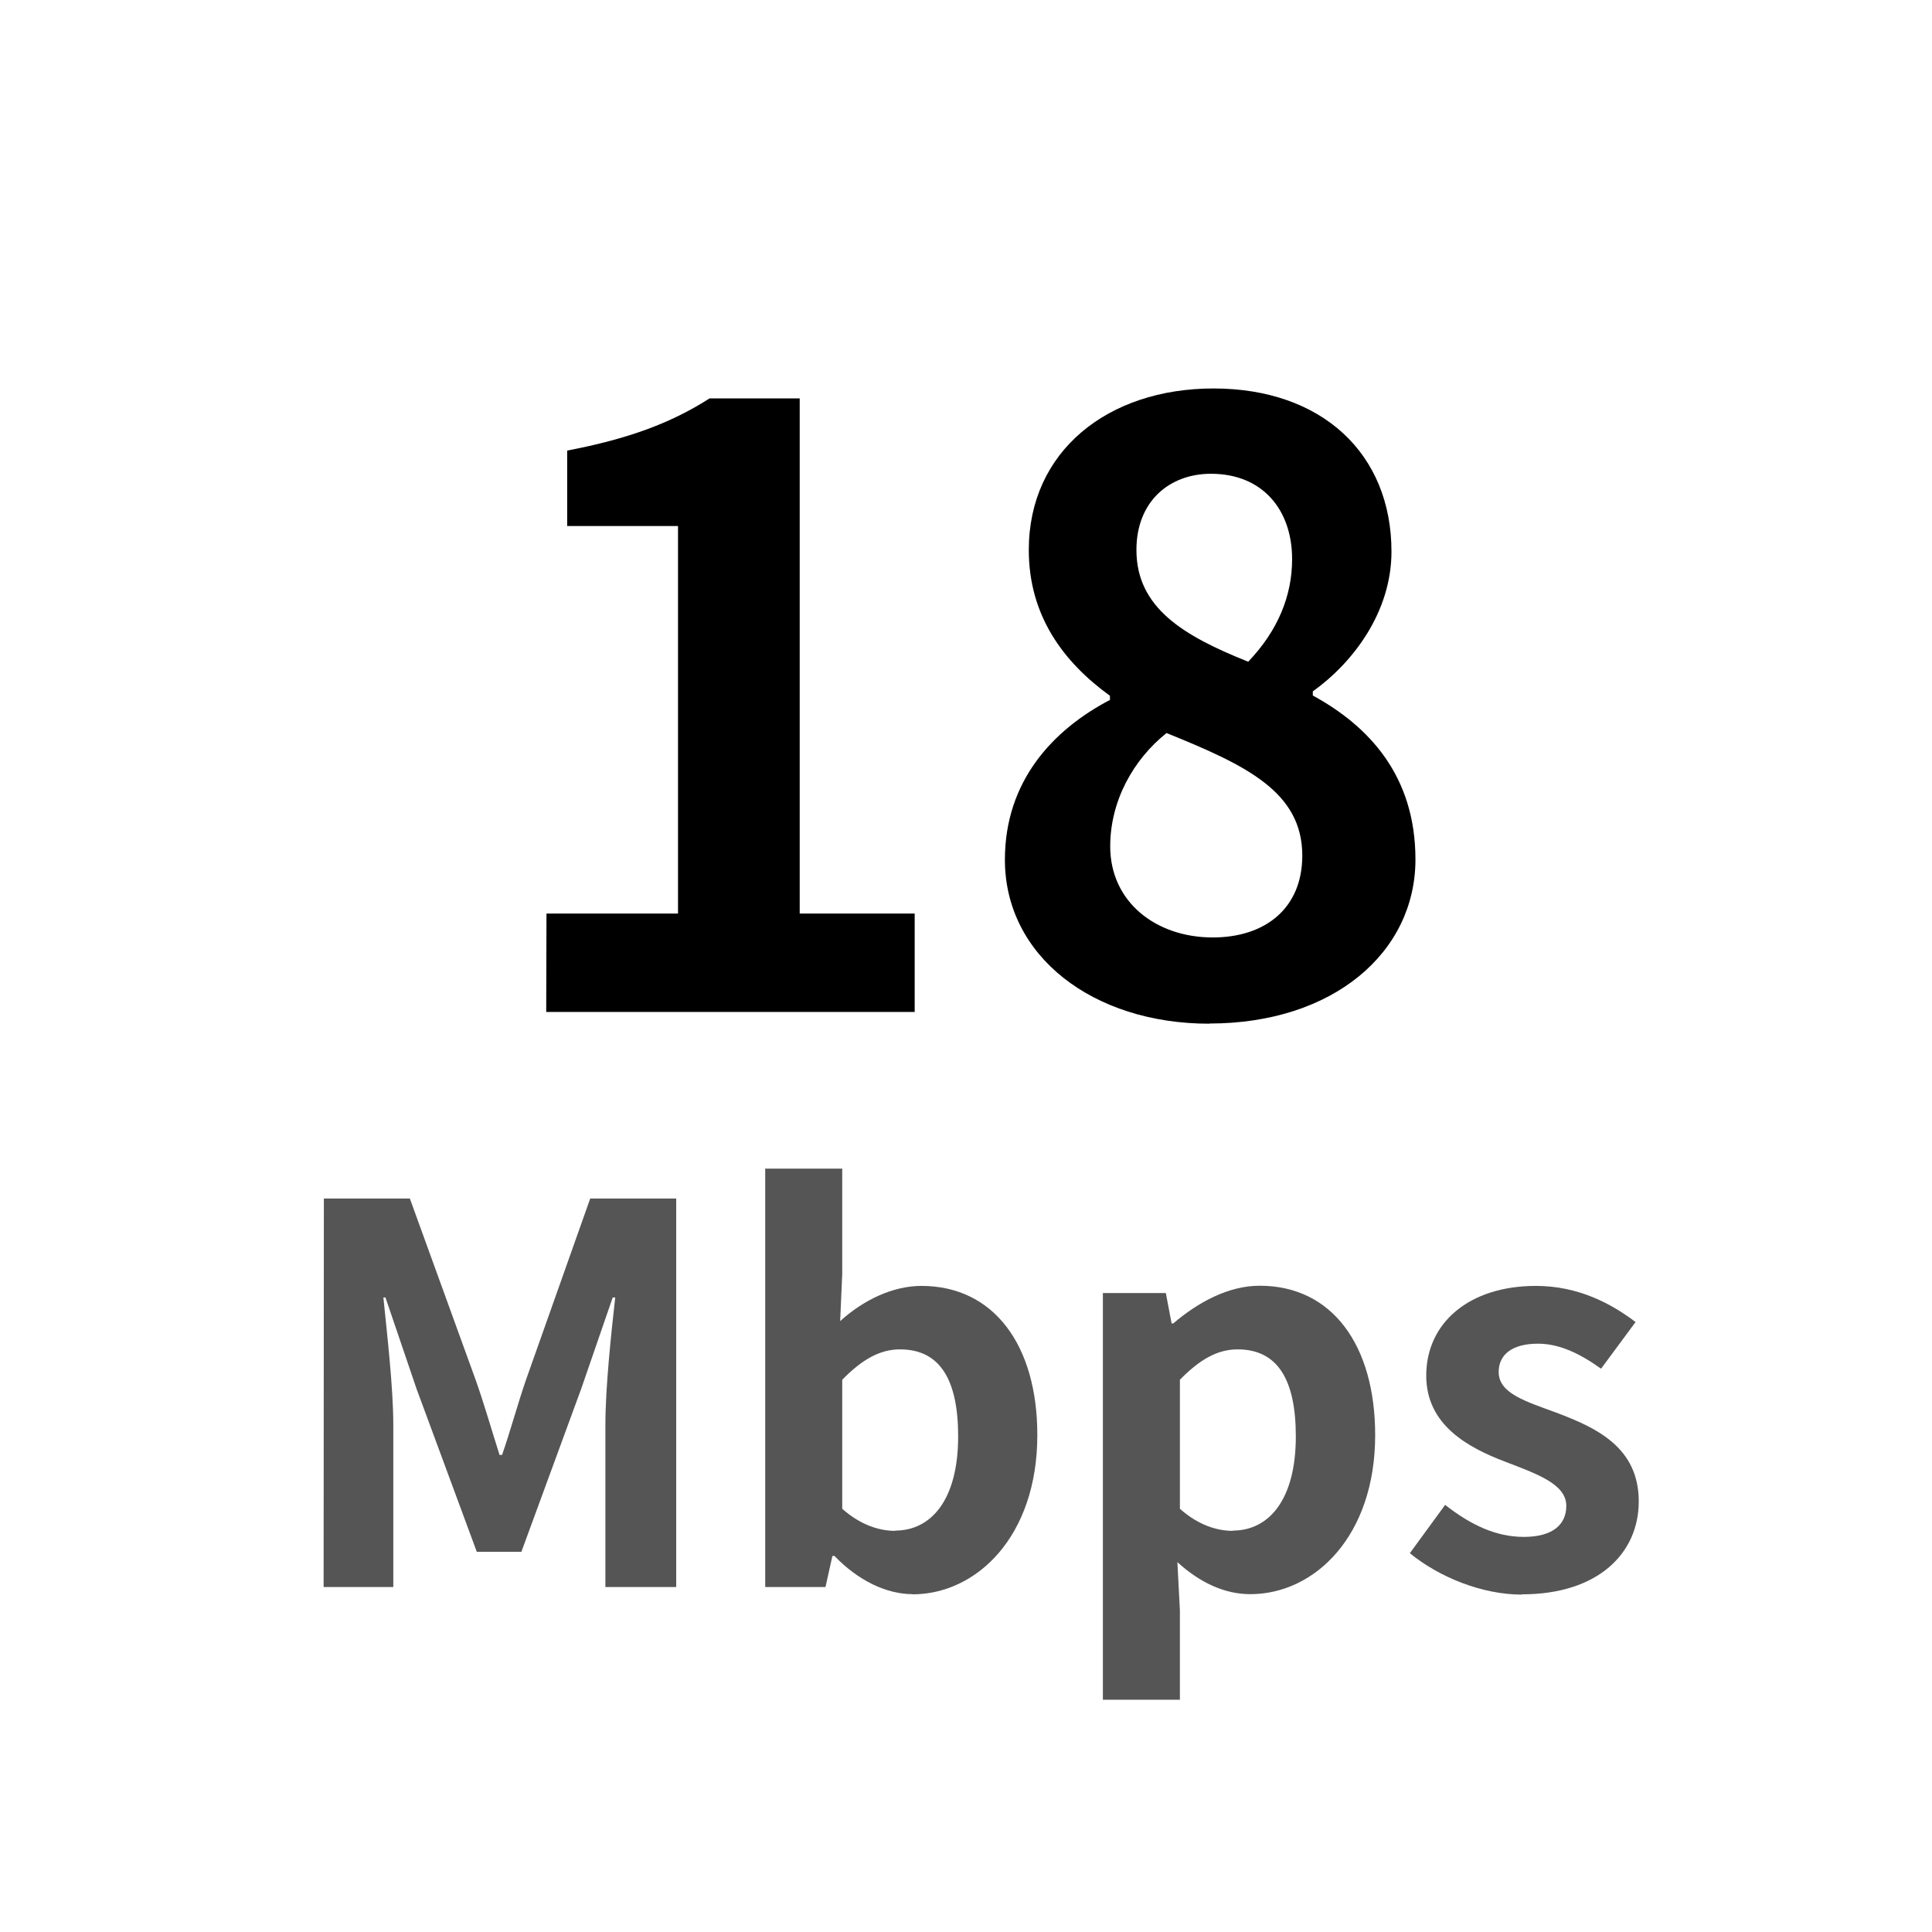 <svg height="224" viewBox="0 0 224 224" width="224" xmlns="http://www.w3.org/2000/svg"><path d="m63.33 117.33h42.72v-11.41h-13.33v-59.73h-10.45c-4.51 2.88-9.42 4.69-16.51 6.05v8.75h12.85v44.93h-15.25zm0 0"/><path d="m140.21 118.67c14.4 0 23.9-8.27 23.9-19.02 0-9.7-5.39-15.46-11.9-19.01v-.48c4.7-3.36 9.12-9.23 9.12-16.21 0-11.34-8.05-18.91-20.64-18.91-12.29 0-21.41 7.31-21.41 18.72 0 7.57 3.95 12.96 9.41 16.91v.48c-6.61 3.46-12.18 9.41-12.18 18.53 0 11.15 10.18 19.01 23.7 19.01zm4.51-41.95c-7.49-2.99-12.96-6.24-12.96-12.96 0-5.65 3.84-8.83 8.64-8.83 5.95 0 9.41 4.14 9.41 9.9 0 4.21-1.62 8.26-5.09 11.89zm-4.11 31.97c-6.61 0-11.89-4.13-11.89-10.56 0-5.28 2.69-10.08 6.53-13.14 9.23 3.73 15.74 6.82 15.74 14.21 0 6.13-4.32 9.49-10.38 9.49zm0 0"/><g fill="#555"><path d="m37.52 184h8.08v-18.8c0-4.27-.72-10.51-1.15-14.77h.24l3.6 10.58 6.99 18.91h5.17l6.94-18.91 3.65-10.58h.29c-.48 4.26-1.14 10.5-1.14 14.77v18.8h8.21v-45.04h-9.97l-7.47 21.09c-.96 2.8-1.76 5.79-2.75 8.64h-.29c-.91-2.85-1.76-5.84-2.75-8.64l-7.65-21.09h-9.97zm0 0"/><path d="m105.79 184.85c7.46 0 14.48-6.74 14.48-18.47 0-10.41-5.04-17.29-13.44-17.29-3.34 0-6.75 1.66-9.42 4.08l.24-5.46v-12.22h-8.93v48.51h6.99l.8-3.6h.24c2.74 2.85 6.02 4.43 9.06 4.43zm-2-7.36c-1.82 0-4-.66-6.14-2.56v-14.96c2.32-2.37 4.38-3.52 6.7-3.52 4.69 0 6.74 3.6 6.74 10.09 0 7.41-3.17 10.92-7.3 10.92zm0 0"/><path d="m127.87 197.07h8.93v-10.35l-.29-5.6c2.61 2.37 5.46 3.71 8.45 3.71 7.47 0 14.48-6.75 14.48-18.43 0-10.45-4.99-17.33-13.39-17.33-3.65 0-7.17 1.94-10.02 4.37h-.19l-.67-3.52h-7.3zm15.06-19.58c-1.81 0-4-.66-6.13-2.56v-14.96c2.32-2.37 4.37-3.52 6.69-3.52 4.7 0 6.75 3.6 6.75 10.09 0 7.41-3.17 10.92-7.31 10.92zm0 0"/><path d="m176.45 184.85c8.88 0 13.55-4.8 13.55-10.77 0-6.32-4.99-8.56-9.49-10.27-3.6-1.33-6.75-2.24-6.75-4.74 0-1.95 1.47-3.28 4.56-3.28 2.48 0 4.85 1.14 7.31 2.9l4-5.41c-2.8-2.13-6.64-4.19-11.55-4.19-7.79 0-12.72 4.32-12.72 10.4 0 5.71 4.8 8.32 9.12 9.97 3.6 1.39 7.12 2.57 7.12 5.13 0 2.13-1.52 3.6-4.93 3.6-3.18 0-6.08-1.34-9.12-3.71l-4.09 5.6c3.42 2.8 8.41 4.8 12.97 4.8zm0 0"/></g></svg>